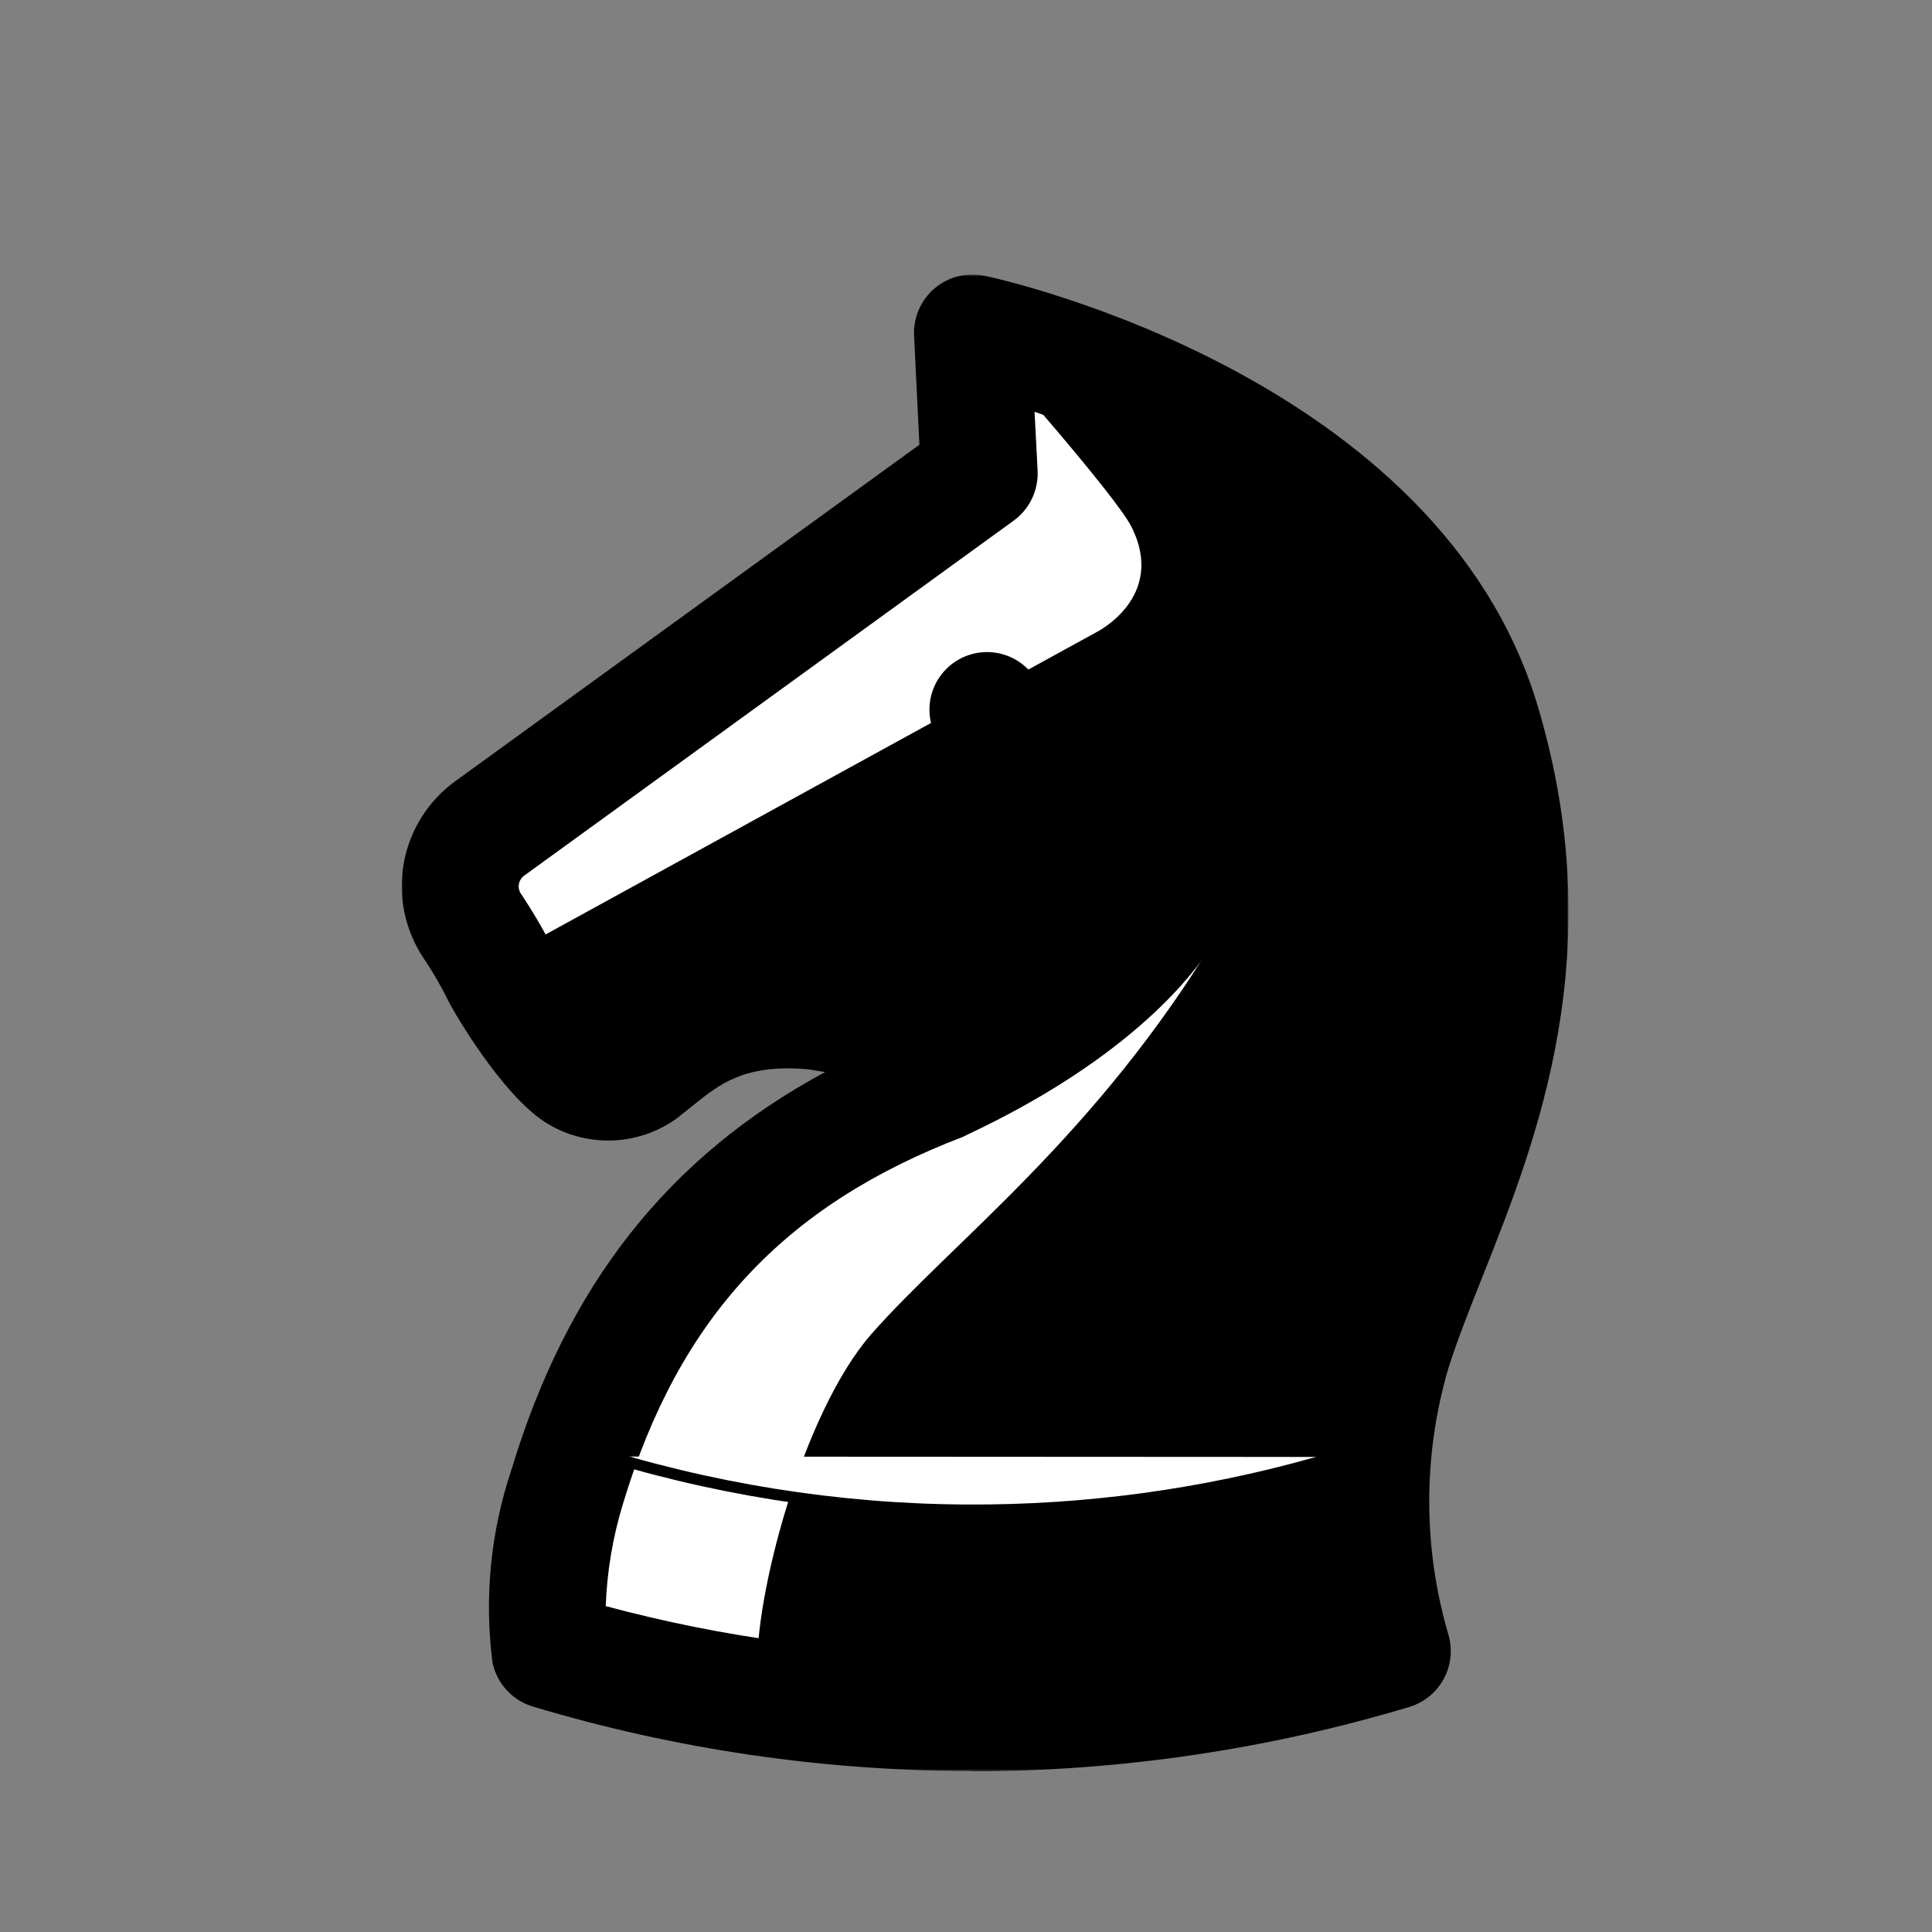<svg width="1024" height="1024" viewBox="0 0 1024 1024" fill="none" xmlns="http://www.w3.org/2000/svg">
<rect x="0" y="0" width="1024" height="1024" fill="#808080" stroke="none"/>
<path d="M291.338 875.018C366.358 897.479 444.334 908.512 522.641 907.746C595.633 906.976 668.155 895.959 738.083 875.018L734.067 858.956C728.044 832.051 719.209 775.63 738.083 716.198C763.783 634.479 830.243 532.882 785.267 382.896C737.681 224.076 515.413 176.49 515.413 176.49L519.027 250.78L259.413 439.116C251.531 444.877 246.173 453.455 244.453 463.065C242.733 472.676 244.783 482.579 250.177 490.717C255.598 498.749 261.019 507.985 265.637 517.221C270.255 526.457 291.739 559.385 305.192 568.22C310.529 571.648 316.776 573.385 323.116 573.206C329.457 573.027 335.596 570.939 340.731 567.216C356.794 555.771 376.872 530.473 433.092 535.894C581.672 561.193 618.817 480.076 618.817 480.076C618.817 480.076 595.124 528.465 499.35 573.641C399.36 611.79 333.904 677.246 300.574 787.878C284.913 840.484 291.338 875.018 291.338 875.018Z" fill="#CCCCCC" style="fill:#CCCCCC;fill:color(display-p3 0.8 0.8 0.8);fill-opacity:1;"/>
<path d="M267.845 506.981L581.068 335.109C581.068 335.109 618.414 316.637 599.741 279.291C591.509 262.827 527.86 190.946 527.86 190.946V265.236L249.172 469.836L267.845 506.981ZM645.721 494.532C581.47 601.952 504.971 657.971 461.602 707.364C425.46 748.926 399.359 846.909 401.366 888.069C402.571 912.967 298.766 868.192 298.766 868.192L325.671 740.292L381.288 634.88L472.243 568.822L645.721 494.532Z" fill="white" style="fill:white;fill-opacity:1;"/>
<mask id="mask0_1_4018" style="mask-type:luminance" maskUnits="userSpaceOnUse" x="212" y="145" width="620" height="794">
<path d="M212.832 145.569H831.248V938.667H212.832V145.569Z" fill="white" style="fill:white;fill-opacity:1;"/>
</mask>
<g mask="url(#mask0_1_4018)">
<path d="M321.254 851.326C445.67 884.721 576.611 885.344 701.338 853.133C694.311 814.984 691.098 761.977 708.567 706.761C713.988 689.494 721.015 671.825 728.444 653.152C756.554 582.074 788.479 501.56 755.55 391.932C725.433 290.937 610.182 239.335 548.341 218.253L549.947 249.375C550.212 254.546 549.175 259.701 546.93 264.367C544.684 269.032 541.303 273.06 537.097 276.079L277.684 464.214C276.273 465.293 275.323 466.866 275.025 468.617C274.727 470.367 275.103 472.166 276.077 473.651C282.904 483.891 288.727 493.93 293.345 503.367C301.396 517.499 311.25 530.526 322.659 542.118L328.683 537.299C344.946 524.048 375.466 499.15 435.902 505.174H438.11C530.069 521.036 569.825 491.721 584.08 475.859C589.1 469.836 591.108 466.021 591.309 465.82L590.907 466.423L604.761 465.017C623.635 463.009 641.304 474.655 646.926 492.926L646.725 493.528C646.469 494.069 646.201 494.605 645.922 495.135C644.172 498.394 642.227 501.545 640.099 504.572C626.848 523.847 591.911 564.204 512.4 601.55L510.393 602.554C415.221 638.896 359.804 698.931 330.289 796.713C324.822 814.432 321.717 832.795 321.053 851.326M514.609 938.667C435.994 938.614 357.805 927.116 282.502 904.534C277.128 902.934 272.289 899.903 268.505 895.765C264.721 891.627 262.133 886.538 261.019 881.042C256.612 846.721 260.045 811.847 271.058 779.044C300.573 681.262 353.982 613.196 437.307 568.22C434.491 567.781 431.68 567.313 428.874 566.815C394.741 563.602 381.088 574.846 367.836 585.488L358.8 592.716C348.633 600.063 336.483 604.168 323.943 604.49C311.403 604.812 299.057 601.338 288.526 594.523C265.837 579.665 240.94 537.099 237.928 531.075C233.986 523.011 229.491 515.228 224.476 507.784C214.612 493.009 210.858 474.985 214.003 457.5C217.148 440.015 226.947 424.43 241.342 414.018L487.302 235.721L484.491 178.096C484.232 173.351 485.07 168.61 486.94 164.24C488.81 159.871 491.662 155.992 495.274 152.904C498.887 149.816 503.162 147.602 507.769 146.435C512.376 145.267 517.19 145.177 521.837 146.172C531.676 148.179 762.778 199.58 814.982 374.062C853.935 504.371 814.782 603.558 786.069 675.841C779.042 693.51 772.416 710.175 767.597 725.434C754.098 771.595 754.168 820.665 767.798 866.786C769.981 874.586 769.017 882.931 765.112 890.028C761.207 897.124 754.674 902.405 746.917 904.735C671.548 927.33 593.291 938.828 514.609 938.868" fill="black" style="fill:black;fill-opacity:1;"/>
</g>
<path d="M323.262 772.016C388.49 791.646 456.335 801.193 524.448 800.327C586.63 799.542 648.398 790.081 707.964 772.217" fill="white" style="fill:white;fill-opacity:1;"/>
<path d="M323.262 772.016C388.49 791.646 456.335 801.193 524.448 800.327C586.63 799.542 648.398 790.081 707.964 772.217" stroke="black" style="stroke:black;stroke-opacity:1;" stroke-width="5.882" stroke-miterlimit="10" stroke-linecap="round" stroke-linejoin="round"/>
<path d="M553.563 373.66C553.905 377.862 553.372 382.09 551.998 386.076C550.625 390.063 548.44 393.721 545.582 396.821C542.724 399.921 539.255 402.395 535.393 404.087C531.531 405.779 527.361 406.653 523.144 406.653C518.928 406.653 514.757 405.779 510.896 404.087C507.034 402.395 503.564 399.921 500.706 396.821C497.848 393.721 495.664 390.063 494.29 386.076C492.916 382.09 492.384 377.862 492.725 373.66C493.347 366.019 496.821 358.892 502.457 353.696C508.093 348.499 515.478 345.614 523.144 345.614C530.81 345.614 538.196 348.499 543.832 353.696C549.468 358.892 552.942 366.019 553.563 373.66Z" fill="black" style="fill:black;fill-opacity:1;"/>
</svg>
